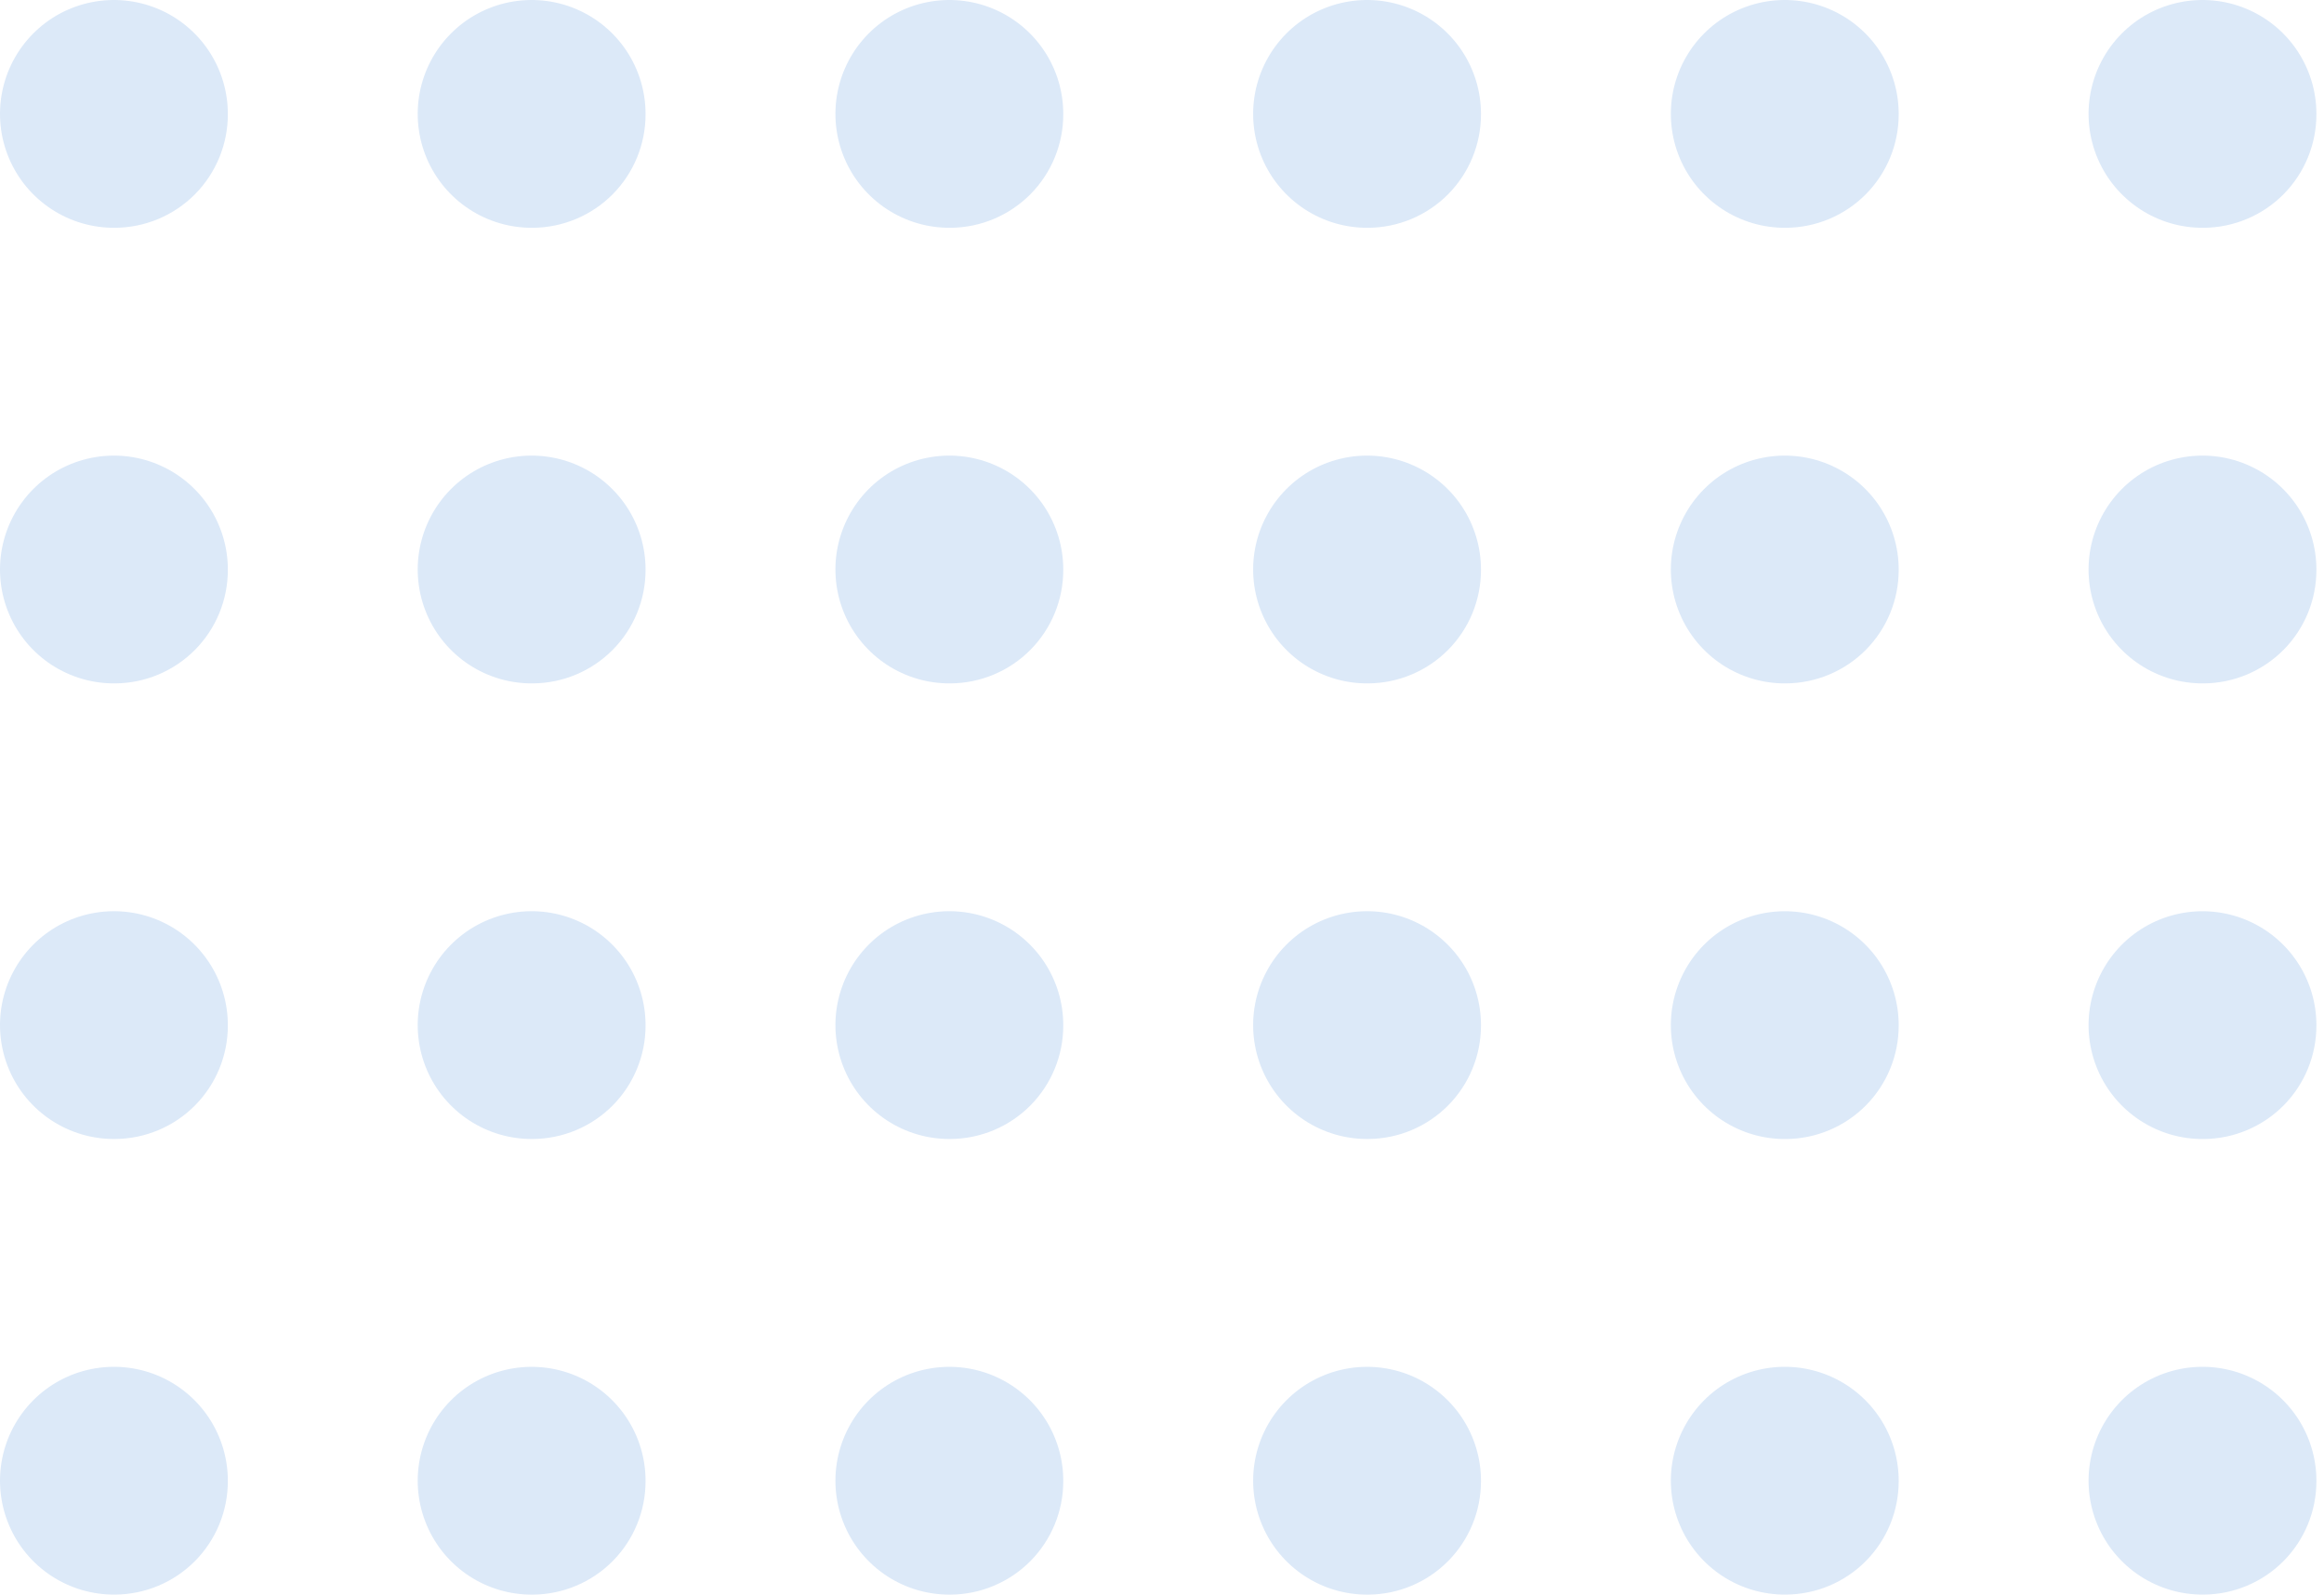 <svg width="153" height="105" viewBox="0 0 153 105" fill="none" xmlns="http://www.w3.org/2000/svg">
<path fill-rule="evenodd" clip-rule="evenodd" d="M7.584 14.998C6.096 15.015 4.639 14.589 3.393 13.774C2.149 12.96 1.173 11.794 0.594 10.424C0.014 9.054 -0.146 7.542 0.135 6.083C0.417 4.621 1.126 3.277 2.173 2.22C3.219 1.163 4.558 0.442 6.015 0.149C7.475 -0.146 8.987 0 10.362 0.567C11.737 1.134 12.912 2.099 13.738 3.336C14.563 4.573 15.003 6.029 15 7.515C15.005 9.49 14.226 11.386 12.838 12.789C11.447 14.191 9.558 14.985 7.584 14.998Z" fill="#DCE9F8"/>
<path fill-rule="evenodd" clip-rule="evenodd" d="M35.084 14.998C33.596 15.015 32.139 14.589 30.893 13.774C29.649 12.96 28.673 11.794 28.094 10.424C27.514 9.054 27.354 7.542 27.635 6.083C27.917 4.621 28.626 3.277 29.673 2.22C30.72 1.163 32.058 0.442 33.515 0.149C34.975 -0.146 36.487 0 37.862 0.567C39.237 1.134 40.412 2.099 41.238 3.336C42.063 4.573 42.503 6.029 42.5 7.515C42.505 9.49 41.726 11.386 40.338 12.789C38.947 14.191 37.058 14.985 35.084 14.998Z" fill="#DCE9F8"/>
<path fill-rule="evenodd" clip-rule="evenodd" d="M62.584 14.998C61.096 15.015 59.639 14.589 58.393 13.774C57.149 12.96 56.173 11.794 55.594 10.424C55.014 9.054 54.854 7.542 55.135 6.083C55.417 4.621 56.126 3.277 57.173 2.22C58.219 1.163 59.558 0.442 61.015 0.149C62.475 -0.146 63.987 0 65.362 0.567C66.737 1.134 67.912 2.099 68.738 3.336C69.564 4.573 70.003 6.029 70 7.515C70.005 9.49 69.226 11.386 67.838 12.789C66.447 14.191 64.558 14.985 62.584 14.998Z" fill="#DCE9F8"/>
<path fill-rule="evenodd" clip-rule="evenodd" d="M90.085 14.998C88.596 15.015 87.138 14.589 85.893 13.774C84.649 12.96 83.673 11.794 83.094 10.424C82.514 9.054 82.354 7.542 82.635 6.083C82.917 4.621 83.626 3.277 84.673 2.22C85.719 1.163 87.058 0.442 88.515 0.149C89.975 -0.146 91.487 0 92.862 0.567C94.237 1.134 95.412 2.099 96.238 3.336C97.064 4.573 97.503 6.029 97.5 7.515C97.505 9.49 96.726 11.386 95.338 12.789C93.947 14.191 92.058 14.985 90.085 14.998Z" fill="#DCE9F8"/>
<path fill-rule="evenodd" clip-rule="evenodd" d="M117.584 14.998C116.096 15.015 114.639 14.589 113.393 13.774C112.149 12.96 111.173 11.794 110.594 10.424C110.014 9.054 109.854 7.542 110.135 6.083C110.417 4.621 111.126 3.277 112.173 2.22C113.219 1.163 114.558 0.442 116.015 0.149C117.475 -0.146 118.987 0 120.362 0.567C121.737 1.134 122.912 2.099 123.738 3.336C124.563 4.573 125.003 6.029 125 7.515C125.005 9.49 124.226 11.386 122.838 12.789C121.447 14.191 119.558 14.985 117.584 14.998Z" fill="#DCE9F8"/>
<path fill-rule="evenodd" clip-rule="evenodd" d="M145.084 14.998C143.596 15.015 142.139 14.589 140.893 13.774C139.649 12.96 138.673 11.794 138.094 10.424C137.514 9.054 137.354 7.542 137.635 6.083C137.917 4.621 138.626 3.277 139.673 2.22C140.719 1.163 142.058 0.442 143.515 0.149C144.975 -0.146 146.487 0 147.862 0.567C149.237 1.134 150.412 2.099 151.238 3.336C152.063 4.573 152.503 6.029 152.5 7.515C152.505 9.49 151.726 11.386 150.338 12.789C148.947 14.191 147.058 14.985 145.084 14.998Z" fill="#DCE9F8"/>
<path fill-rule="evenodd" clip-rule="evenodd" d="M7.584 44.996C6.096 45.013 4.639 44.587 3.393 43.773C2.149 42.959 1.173 41.792 0.594 40.422C0.014 39.052 -0.146 37.54 0.135 36.081C0.417 34.62 1.126 33.275 2.173 32.218C3.219 31.161 4.558 30.44 6.015 30.147C7.475 29.852 8.987 29.998 10.362 30.565C11.737 31.133 12.912 32.097 13.738 33.334C14.563 34.571 15.003 36.027 15 37.513C15.005 39.489 14.226 41.385 12.838 42.787C11.447 44.189 9.558 44.983 7.584 44.996Z" fill="#DCE9F8"/>
<path fill-rule="evenodd" clip-rule="evenodd" d="M35.084 44.996C33.596 45.013 32.139 44.587 30.893 43.773C29.649 42.959 28.673 41.792 28.094 40.422C27.514 39.052 27.354 37.54 27.635 36.081C27.917 34.62 28.626 33.275 29.673 32.218C30.72 31.161 32.058 30.44 33.515 30.147C34.975 29.852 36.487 29.998 37.862 30.565C39.237 31.133 40.412 32.097 41.238 33.334C42.063 34.571 42.503 36.027 42.5 37.513C42.505 39.489 41.726 41.385 40.338 42.787C38.947 44.189 37.058 44.983 35.084 44.996Z" fill="#DCE9F8"/>
<path fill-rule="evenodd" clip-rule="evenodd" d="M62.584 44.996C61.096 45.013 59.639 44.587 58.393 43.773C57.149 42.959 56.173 41.792 55.594 40.422C55.014 39.052 54.854 37.54 55.135 36.081C55.417 34.62 56.126 33.275 57.173 32.218C58.219 31.161 59.558 30.44 61.015 30.147C62.475 29.852 63.987 29.998 65.362 30.565C66.737 31.133 67.912 32.097 68.738 33.334C69.564 34.571 70.003 36.027 70 37.513C70.005 39.489 69.226 41.385 67.838 42.787C66.447 44.189 64.558 44.983 62.584 44.996Z" fill="#DCE9F8"/>
<path fill-rule="evenodd" clip-rule="evenodd" d="M90.085 44.996C88.596 45.013 87.138 44.587 85.893 43.773C84.649 42.959 83.673 41.792 83.094 40.422C82.514 39.052 82.354 37.54 82.635 36.081C82.917 34.62 83.626 33.275 84.673 32.218C85.719 31.161 87.058 30.44 88.515 30.147C89.975 29.852 91.487 29.998 92.862 30.565C94.237 31.133 95.412 32.097 96.238 33.334C97.064 34.571 97.503 36.027 97.5 37.513C97.505 39.489 96.726 41.385 95.338 42.787C93.947 44.189 92.058 44.983 90.085 44.996Z" fill="#DCE9F8"/>
<path fill-rule="evenodd" clip-rule="evenodd" d="M117.584 44.996C116.096 45.013 114.639 44.587 113.393 43.773C112.149 42.959 111.173 41.792 110.594 40.422C110.014 39.052 109.854 37.54 110.135 36.081C110.417 34.62 111.126 33.275 112.173 32.218C113.219 31.161 114.558 30.44 116.015 30.147C117.475 29.852 118.987 29.998 120.362 30.565C121.737 31.133 122.912 32.097 123.738 33.334C124.563 34.571 125.003 36.027 125 37.513C125.005 39.489 124.226 41.385 122.838 42.787C121.447 44.189 119.558 44.983 117.584 44.996Z" fill="#DCE9F8"/>
<path fill-rule="evenodd" clip-rule="evenodd" d="M145.084 44.996C143.596 45.013 142.139 44.587 140.893 43.773C139.649 42.959 138.673 41.792 138.094 40.422C137.514 39.052 137.354 37.54 137.635 36.081C137.917 34.62 138.626 33.275 139.673 32.218C140.719 31.161 142.058 30.44 143.515 30.147C144.975 29.852 146.487 29.998 147.862 30.565C149.237 31.133 150.412 32.097 151.238 33.334C152.063 34.571 152.503 36.027 152.5 37.513C152.505 39.489 151.726 41.385 150.338 42.787C148.947 44.189 147.058 44.983 145.084 44.996Z" fill="#DCE9F8"/>
<path fill-rule="evenodd" clip-rule="evenodd" d="M7.584 74.994C6.096 75.011 4.639 74.585 3.393 73.771C2.149 72.957 1.173 71.79 0.594 70.42C0.014 69.05 -0.146 67.538 0.135 66.079C0.417 64.618 1.126 63.273 2.173 62.216C3.219 61.159 4.558 60.438 6.015 60.145C7.475 59.85 8.987 59.996 10.362 60.563C11.737 61.131 12.912 62.095 13.738 63.332C14.563 64.569 15.003 66.025 15 67.511C15.005 69.487 14.226 71.382 12.838 72.785C11.447 74.187 9.558 74.981 7.584 74.994Z" fill="#DCE9F8"/>
<path fill-rule="evenodd" clip-rule="evenodd" d="M35.084 74.994C33.596 75.011 32.139 74.585 30.893 73.771C29.649 72.957 28.673 71.79 28.094 70.42C27.514 69.05 27.354 67.538 27.635 66.079C27.917 64.618 28.626 63.273 29.673 62.216C30.72 61.159 32.058 60.438 33.515 60.145C34.975 59.85 36.487 59.996 37.862 60.563C39.237 61.131 40.412 62.095 41.238 63.332C42.063 64.569 42.503 66.025 42.5 67.511C42.505 69.487 41.726 71.382 40.338 72.785C38.947 74.187 37.058 74.981 35.084 74.994Z" fill="#DCE9F8"/>
<path fill-rule="evenodd" clip-rule="evenodd" d="M62.584 74.994C61.096 75.011 59.639 74.585 58.393 73.771C57.149 72.957 56.173 71.79 55.594 70.42C55.014 69.05 54.854 67.538 55.135 66.079C55.417 64.618 56.126 63.273 57.173 62.216C58.219 61.159 59.558 60.438 61.015 60.145C62.475 59.85 63.987 59.996 65.362 60.563C66.737 61.131 67.912 62.095 68.738 63.332C69.564 64.569 70.003 66.025 70 67.511C70.005 69.487 69.226 71.382 67.838 72.785C66.447 74.187 64.558 74.981 62.584 74.994Z" fill="#DCE9F8"/>
<path fill-rule="evenodd" clip-rule="evenodd" d="M90.085 74.994C88.596 75.011 87.138 74.585 85.893 73.771C84.649 72.957 83.673 71.79 83.094 70.42C82.514 69.05 82.354 67.538 82.635 66.079C82.917 64.618 83.626 63.273 84.673 62.216C85.719 61.159 87.058 60.438 88.515 60.145C89.975 59.85 91.487 59.996 92.862 60.563C94.237 61.131 95.412 62.095 96.238 63.332C97.064 64.569 97.503 66.025 97.5 67.511C97.505 69.487 96.726 71.382 95.338 72.785C93.947 74.187 92.058 74.981 90.085 74.994Z" fill="#DCE9F8"/>
<path fill-rule="evenodd" clip-rule="evenodd" d="M117.584 74.996C116.096 75.013 114.639 74.587 113.393 73.773C112.149 72.959 111.173 71.792 110.594 70.422C110.014 69.052 109.854 67.54 110.135 66.081C110.417 64.62 111.126 63.275 112.173 62.218C113.219 61.161 114.558 60.44 116.015 60.147C117.475 59.852 118.987 59.998 120.362 60.565C121.737 61.133 122.912 62.097 123.738 63.334C124.563 64.571 125.003 66.027 125 67.513C125.005 69.489 124.226 71.385 122.838 72.787C121.447 74.189 119.558 74.983 117.584 74.996Z" fill="#DCE9F8"/>
<path fill-rule="evenodd" clip-rule="evenodd" d="M145.084 74.996C143.596 75.013 142.139 74.587 140.893 73.773C139.649 72.959 138.673 71.792 138.094 70.422C137.514 69.052 137.354 67.54 137.635 66.081C137.917 64.62 138.626 63.275 139.673 62.218C140.719 61.161 142.058 60.44 143.515 60.147C144.975 59.852 146.487 59.998 147.862 60.565C149.237 61.133 150.412 62.097 151.238 63.334C152.063 64.571 152.503 66.027 152.5 67.513C152.505 69.489 151.726 71.385 150.338 72.787C148.947 74.189 147.058 74.983 145.084 74.996Z" fill="#DCE9F8"/>
<path fill-rule="evenodd" clip-rule="evenodd" d="M7.584 104.992C6.096 105.009 4.639 104.583 3.393 103.769C2.149 102.955 1.173 101.788 0.594 100.418C0.014 99.048 -0.146 97.536 0.135 96.077C0.417 94.616 1.126 93.271 2.173 92.214C3.219 91.157 4.558 90.436 6.015 90.143C7.475 89.848 8.987 89.994 10.362 90.561C11.737 91.129 12.912 92.093 13.738 93.33C14.563 94.567 15.003 96.023 15 97.509C15.005 99.485 14.226 101.381 12.838 102.783C11.447 104.185 9.558 104.979 7.584 104.992Z" fill="#DCE9F8"/>
<path fill-rule="evenodd" clip-rule="evenodd" d="M35.084 104.994C33.596 105.011 32.139 104.585 30.893 103.771C29.649 102.957 28.673 101.79 28.094 100.42C27.514 99.05 27.354 97.538 27.635 96.079C27.917 94.618 28.626 93.273 29.673 92.216C30.72 91.159 32.058 90.438 33.515 90.145C34.975 89.85 36.487 89.996 37.862 90.563C39.237 91.131 40.412 92.095 41.238 93.332C42.063 94.569 42.503 96.025 42.5 97.511C42.505 99.487 41.726 101.383 40.338 102.785C38.947 104.187 37.058 104.981 35.084 104.994Z" fill="#DCE9F8"/>
<path fill-rule="evenodd" clip-rule="evenodd" d="M62.584 104.994C61.096 105.011 59.639 104.585 58.393 103.771C57.149 102.957 56.173 101.79 55.594 100.42C55.014 99.05 54.854 97.538 55.135 96.079C55.417 94.618 56.126 93.273 57.173 92.216C58.219 91.159 59.558 90.438 61.015 90.145C62.475 89.85 63.987 89.996 65.362 90.563C66.737 91.131 67.912 92.095 68.738 93.332C69.564 94.569 70.003 96.025 70 97.511C70.005 99.487 69.226 101.383 67.838 102.785C66.447 104.187 64.558 104.981 62.584 104.994Z" fill="#DCE9F8"/>
<path fill-rule="evenodd" clip-rule="evenodd" d="M90.085 104.994C88.596 105.011 87.138 104.585 85.893 103.771C84.649 102.957 83.673 101.79 83.094 100.42C82.514 99.05 82.354 97.538 82.635 96.079C82.917 94.618 83.626 93.273 84.673 92.216C85.719 91.159 87.058 90.438 88.515 90.145C89.975 89.85 91.487 89.996 92.862 90.563C94.237 91.131 95.412 92.095 96.238 93.332C97.064 94.569 97.503 96.025 97.5 97.511C97.505 99.487 96.726 101.383 95.338 102.785C93.947 104.187 92.058 104.981 90.085 104.994Z" fill="#DCE9F8"/>
<path fill-rule="evenodd" clip-rule="evenodd" d="M117.584 104.992C116.096 105.009 114.639 104.583 113.393 103.769C112.149 102.955 111.173 101.788 110.594 100.418C110.014 99.048 109.854 97.536 110.135 96.077C110.417 94.616 111.126 93.271 112.173 92.214C113.219 91.157 114.558 90.436 116.015 90.143C117.475 89.848 118.987 89.994 120.362 90.561C121.737 91.129 122.912 92.093 123.738 93.33C124.563 94.567 125.003 96.023 125 97.509C125.005 99.485 124.226 101.381 122.838 102.783C121.447 104.185 119.558 104.979 117.584 104.992Z" fill="#DCE9F8"/>
<path fill-rule="evenodd" clip-rule="evenodd" d="M145.084 104.992C143.596 105.009 142.139 104.583 140.893 103.769C139.649 102.955 138.673 101.788 138.094 100.418C137.514 99.048 137.354 97.536 137.635 96.077C137.917 94.616 138.626 93.271 139.673 92.214C140.719 91.157 142.058 90.436 143.515 90.143C144.975 89.848 146.487 89.994 147.862 90.561C149.237 91.129 150.412 92.093 151.238 93.33C152.063 94.567 152.503 96.023 152.5 97.509C152.505 99.485 151.726 101.381 150.338 102.783C148.947 104.185 147.058 104.979 145.084 104.992Z" fill="#DCE9F8"/>
</svg>
